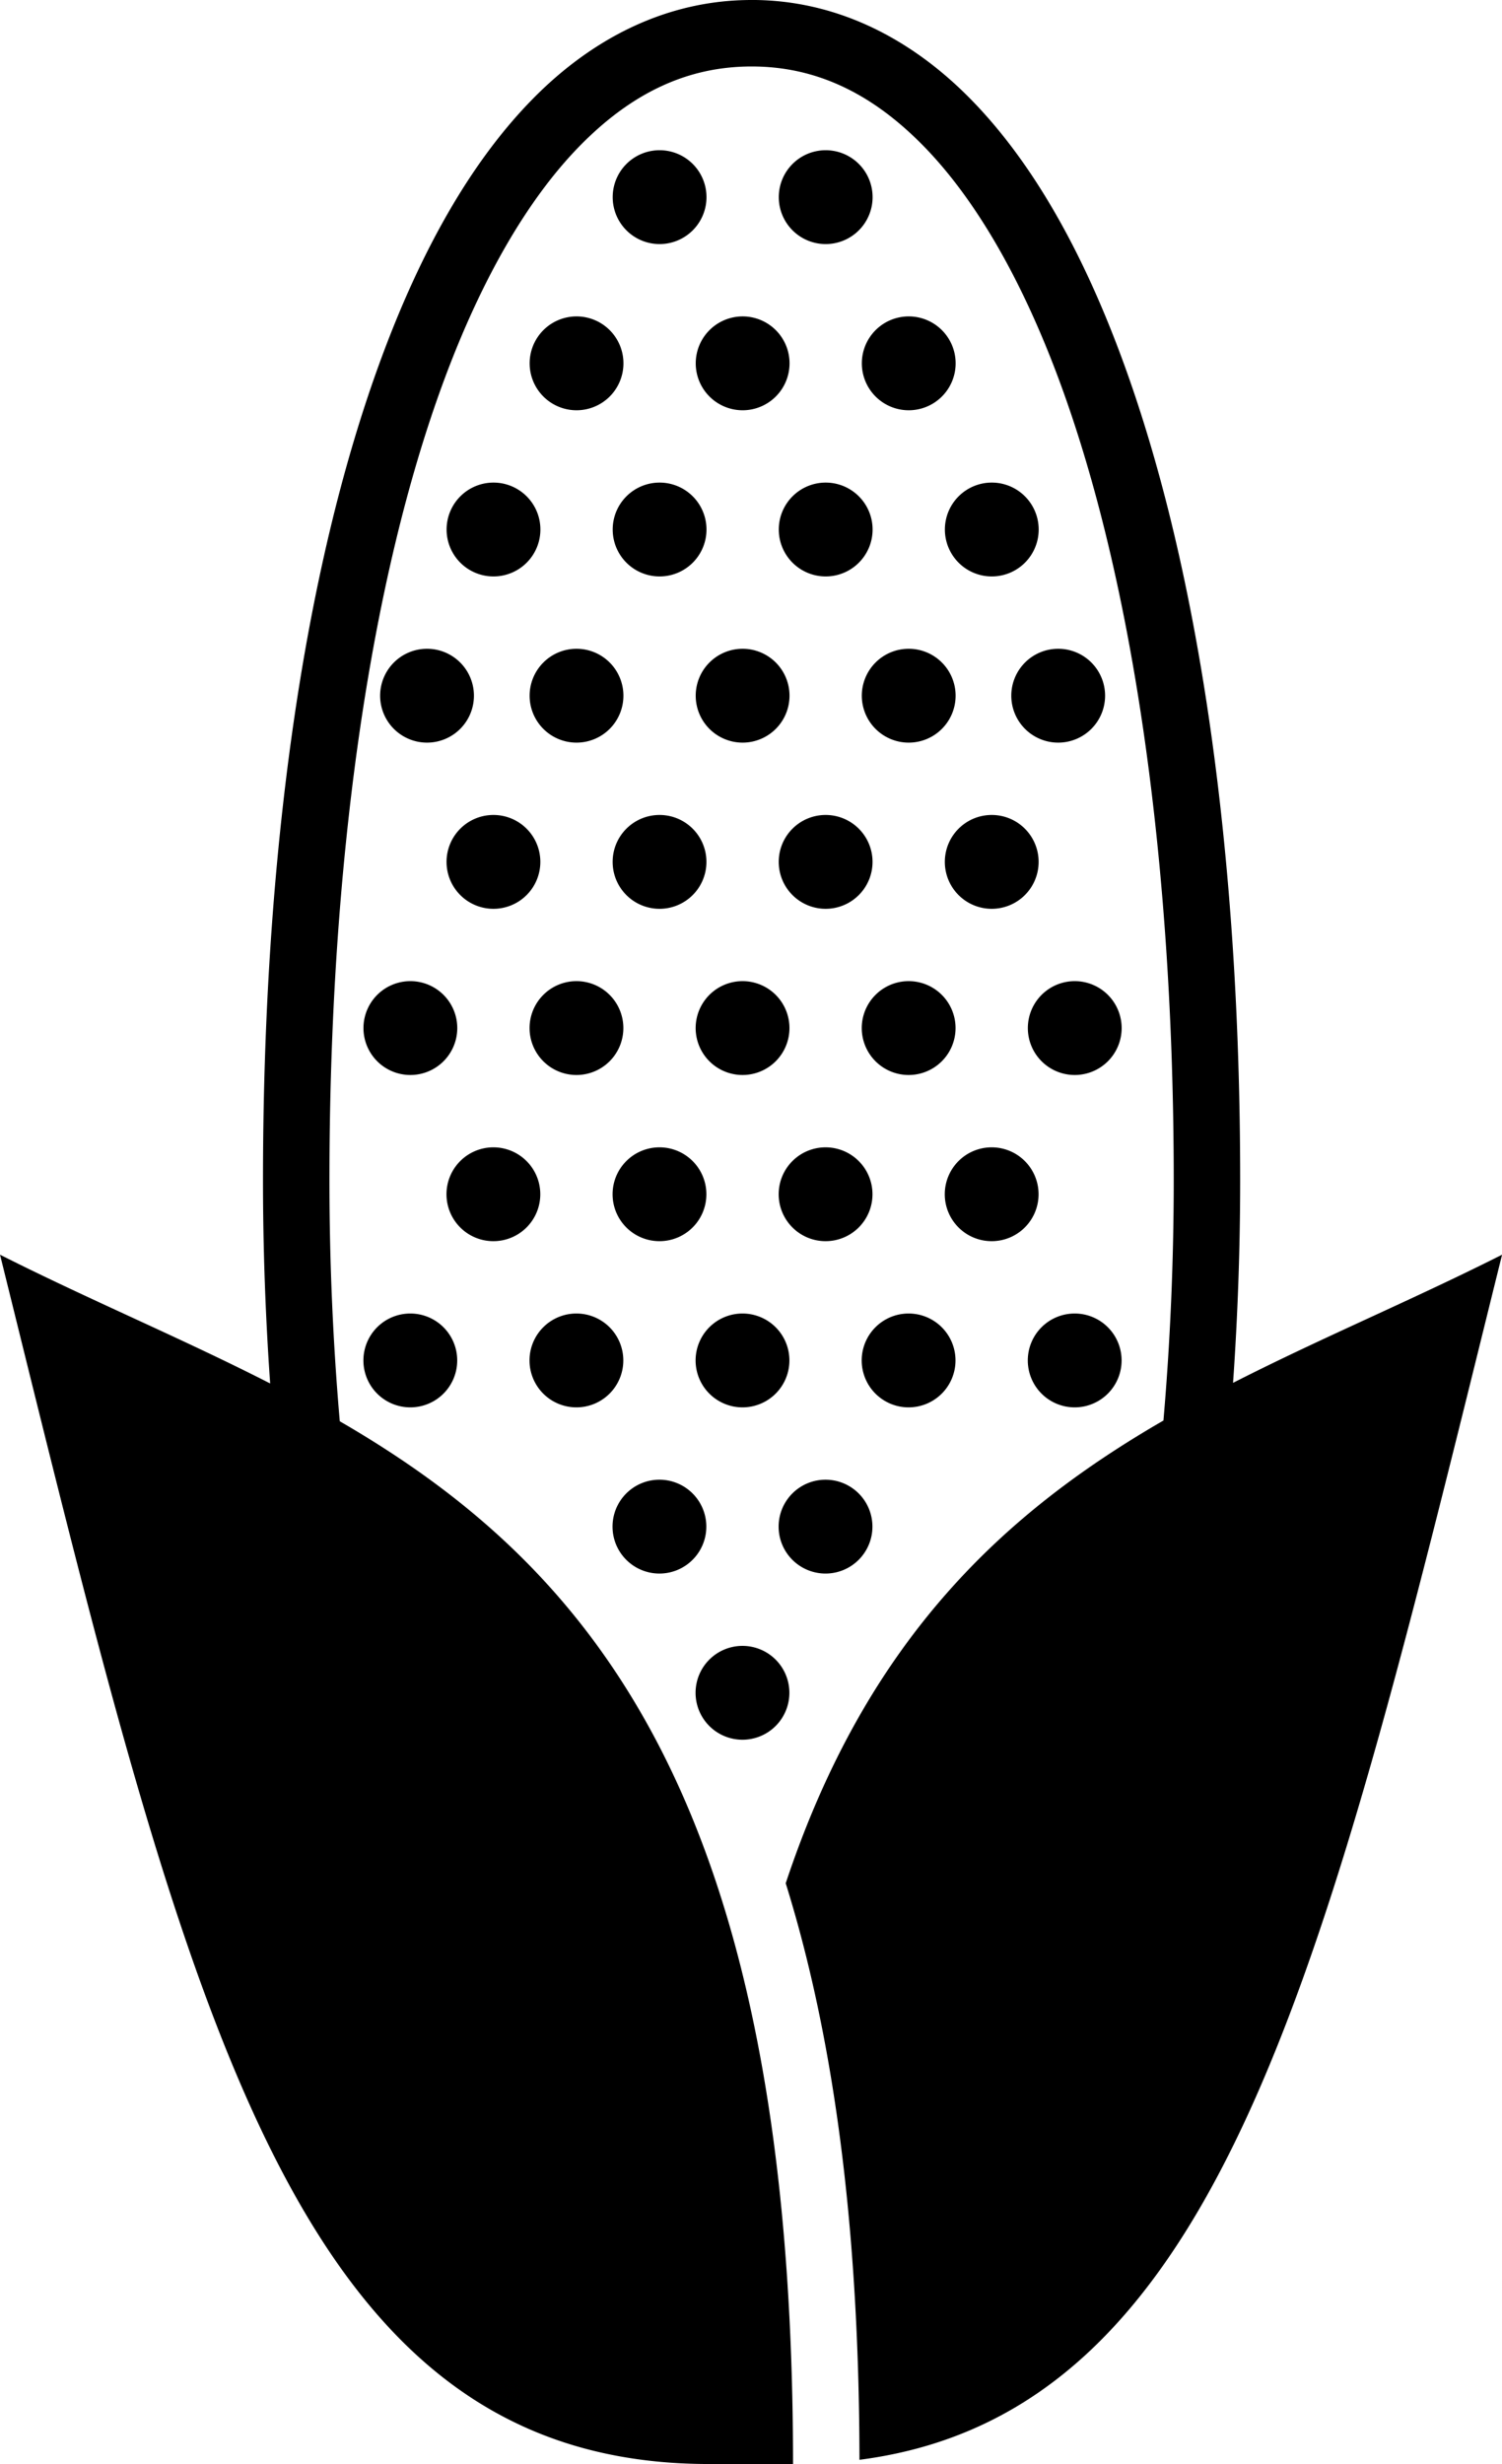 <?xml version="1.0" encoding="UTF-8" standalone="no"?>
<svg
   xmlns:dc="http://purl.org/dc/elements/1.1/"
   xmlns:cc="http://creativecommons.org/ns#"
   xmlns:rdf="http://www.w3.org/1999/02/22-rdf-syntax-ns#"
   xmlns:svg="http://www.w3.org/2000/svg"
   xmlns="http://www.w3.org/2000/svg"
   xmlns:sodipodi="http://sodipodi.sourceforge.net/DTD/sodipodi-0.dtd"
   xmlns:inkscape="http://www.inkscape.org/namespaces/inkscape"
   viewBox="0 0 54.891 90"
   version="1.1"
   x="0px"
   y="0px"
   id="svg10"
   sodipodi:docname="maize.svg"
   width="54.891"
   height="90"
   inkscape:version="0.92.2 (5c3e80d, 2017-08-06)">
  <defs
     id="defs14" />
  <sodipodi:namedview
     pagecolor="#ffffff"
     bordercolor="#666666"
     borderopacity="1"
     objecttolerance="10"
     gridtolerance="10"
     guidetolerance="10"
     inkscape:pageopacity="0"
     inkscape:pageshadow="2"
     inkscape:window-width="750"
     inkscape:window-height="480"
     id="namedview12"
     showgrid="false"
     fit-margin-top="0"
     fit-margin-left="0"
     fit-margin-right="0"
     fit-margin-bottom="0"
     inkscape:zoom="1.888"
     inkscape:cx="-32.935703"
     inkscape:cy="32.50004"
     inkscape:window-x="0"
     inkscape:window-y="0"
     inkscape:window-maximized="0"
     inkscape:current-layer="svg10" />
  <g
     transform="translate(-22.554,-957.362)"
     id="g4">
    <path
       style="color:#000000;font-style:normal;font-variant:normal;font-weight:normal;font-stretch:normal;font-size:medium;line-height:normal;font-family:sans-serif;text-indent:0;text-align:start;text-decoration:none;text-decoration-line:none;text-decoration-style:solid;text-decoration-color:#000000;letter-spacing:normal;word-spacing:normal;text-transform:none;writing-mode:lr-tb;direction:ltr;baseline-shift:baseline;text-anchor:start;white-space:normal;clip-rule:nonzero;display:inline;overflow:visible;visibility:visible;opacity:1;isolation:auto;mix-blend-mode:normal;color-interpolation:sRGB;color-interpolation-filters:linearRGB;solid-color:#000000;solid-opacity:1;fill:#000000;fill-opacity:1;fill-rule:nonzero;stroke:none;stroke-width:8;stroke-linecap:round;stroke-linejoin:round;stroke-miterlimit:4;stroke-dasharray:none;stroke-dashoffset:288.506;stroke-opacity:1;color-rendering:auto;image-rendering:auto;shape-rendering:auto;text-rendering:auto;enable-background:accumulate"
       d="m 50.02,957.362 c -3.059,0 -5.802,1.363 -8.041,3.658 -2.239,2.295 -4.04,5.507 -5.482,9.405 -2.885,7.794 -4.332,18.374 -4.332,30.043 0,2.534 0.093,5.013 0.262,7.426 -3.229,-1.649 -6.597,-3.05 -9.872,-4.703 6.783,27.393 10.539,44.171 25.911,44.171 h 3.069 c 0,-24.251 -7.431,-32.797 -16.564,-38.087 -0.245,-2.838 -0.378,-5.782 -0.378,-8.807 0,-11.467 1.455,-21.834 4.182,-29.201 1.363,-3.684 3.046,-6.606 4.943,-8.551 1.897,-1.945 3.944,-2.926 6.303,-2.926 2.359,0 4.406,0.981 6.303,2.926 1.897,1.945 3.579,4.867 4.943,8.551 2.727,7.367 4.181,17.734 4.181,29.201 0,3.015 -0.132,5.951 -0.376,8.78 -5.746,3.322 -10.822,7.924 -13.804,16.902 1.709,5.48 2.684,12.344 2.695,21.058 13.365,-1.723 17.073,-18.128 23.484,-44.017 -3.262,1.646 -6.615,3.041 -9.831,4.681 0.168,-2.407 0.26,-4.878 0.26,-7.405 0,-11.67 -1.447,-22.249 -4.332,-30.043 -1.442,-3.897 -3.243,-7.11 -5.482,-9.405 -2.239,-2.295 -4.982,-3.658 -8.041,-3.658 z m -3.361,5.487 a 1.714,1.714 0 0 0 -1.714,1.714 1.714,1.714 0 0 0 1.714,1.714 1.714,1.714 0 0 0 1.714,-1.714 1.714,1.714 0 0 0 -1.714,-1.714 z m 6.07,0 a 1.714,1.714 0 0 0 -1.714,1.714 1.714,1.714 0 0 0 1.714,1.714 1.714,1.714 0 0 0 1.714,-1.714 1.714,1.714 0 0 0 -1.714,-1.714 z m -9.105,6.07 a 1.714,1.714 0 0 0 -1.714,1.714 1.714,1.714 0 0 0 1.714,1.714 1.714,1.714 0 0 0 1.714,-1.714 1.714,1.714 0 0 0 -1.714,-1.714 z m 6.07,0 a 1.714,1.714 0 0 0 -1.714,1.714 1.714,1.714 0 0 0 1.714,1.714 1.714,1.714 0 0 0 1.714,-1.714 1.714,1.714 0 0 0 -1.714,-1.714 z m 6.07,0 a 1.714,1.714 0 0 0 -1.714,1.714 1.714,1.714 0 0 0 1.714,1.714 1.714,1.714 0 0 0 1.714,-1.714 1.714,1.714 0 0 0 -1.714,-1.714 z m -15.175,6.07 a 1.714,1.714 0 0 0 -1.714,1.714 1.714,1.714 0 0 0 1.714,1.714 1.714,1.714 0 0 0 1.714,-1.714 1.714,1.714 0 0 0 -1.714,-1.714 z m 6.07,0 a 1.714,1.714 0 0 0 -1.714,1.714 1.714,1.714 0 0 0 1.714,1.714 1.714,1.714 0 0 0 1.714,-1.714 1.714,1.714 0 0 0 -1.714,-1.714 z m 6.07,0 a 1.714,1.714 0 0 0 -1.714,1.714 1.714,1.714 0 0 0 1.714,1.714 1.714,1.714 0 0 0 1.714,-1.714 1.714,1.714 0 0 0 -1.714,-1.714 z m 6.07,0 a 1.714,1.714 0 0 0 -1.714,1.714 1.714,1.714 0 0 0 1.714,1.714 1.714,1.714 0 0 0 1.714,-1.714 1.714,1.714 0 0 0 -1.714,-1.714 z m -20.639,6.07 a 1.714,1.714 0 0 0 -1.714,1.714 1.714,1.714 0 0 0 1.714,1.714 1.714,1.714 0 0 0 1.714,-1.714 1.714,1.714 0 0 0 -1.714,-1.714 z m 5.463,0 a 1.714,1.714 0 0 0 -1.714,1.714 1.714,1.714 0 0 0 1.714,1.714 1.714,1.714 0 0 0 1.714,-1.714 1.714,1.714 0 0 0 -1.714,-1.714 z m 6.07,0 a 1.714,1.714 0 0 0 -1.714,1.714 1.714,1.714 0 0 0 1.714,1.714 1.714,1.714 0 0 0 1.714,-1.714 1.714,1.714 0 0 0 -1.714,-1.714 z m 6.07,0 a 1.714,1.714 0 0 0 -1.714,1.714 1.714,1.714 0 0 0 1.714,1.714 1.714,1.714 0 0 0 1.714,-1.714 1.714,1.714 0 0 0 -1.714,-1.714 z m 5.463,0 a 1.714,1.714 0 0 0 -1.714,1.714 1.714,1.714 0 0 0 1.714,1.714 1.714,1.714 0 0 0 1.714,-1.714 1.714,1.714 0 0 0 -1.714,-1.714 z m -20.639,6.07 a 1.714,1.714 0 0 0 -1.714,1.714 1.714,1.714 0 0 0 1.714,1.714 1.714,1.714 0 0 0 1.714,-1.714 1.714,1.714 0 0 0 -1.714,-1.714 z m 6.07,0 a 1.714,1.714 0 0 0 -1.714,1.714 1.714,1.714 0 0 0 1.714,1.714 1.714,1.714 0 0 0 1.714,-1.714 1.714,1.714 0 0 0 -1.714,-1.714 z m 6.07,0 a 1.714,1.714 0 0 0 -1.714,1.714 1.714,1.714 0 0 0 1.714,1.714 1.714,1.714 0 0 0 1.714,-1.714 1.714,1.714 0 0 0 -1.714,-1.714 z m 6.07,0 a 1.714,1.714 0 0 0 -1.714,1.714 1.714,1.714 0 0 0 1.714,1.714 1.714,1.714 0 0 0 1.714,-1.714 1.714,1.714 0 0 0 -1.714,-1.714 z m -21.246,6.07 a 1.714,1.714 0 0 0 -1.714,1.714 1.714,1.714 0 0 0 1.714,1.714 1.714,1.714 0 0 0 1.714,-1.714 1.714,1.714 0 0 0 -1.714,-1.714 z m 6.07,0 a 1.714,1.714 0 0 0 -1.714,1.714 1.714,1.714 0 0 0 1.714,1.714 1.714,1.714 0 0 0 1.714,-1.714 1.714,1.714 0 0 0 -1.714,-1.714 z m 6.07,0 a 1.714,1.714 0 0 0 -1.714,1.714 1.714,1.714 0 0 0 1.714,1.714 1.714,1.714 0 0 0 1.714,-1.714 1.714,1.714 0 0 0 -1.714,-1.714 z m 6.07,0 a 1.714,1.714 0 0 0 -1.714,1.714 1.714,1.714 0 0 0 1.714,1.714 1.714,1.714 0 0 0 1.714,-1.714 1.714,1.714 0 0 0 -1.714,-1.714 z m 6.07,0 a 1.714,1.714 0 0 0 -1.714,1.714 1.714,1.714 0 0 0 1.714,1.714 1.714,1.714 0 0 0 1.714,-1.714 1.714,1.714 0 0 0 -1.714,-1.714 z m -21.246,6.07 a 1.714,1.714 0 0 0 -1.714,1.714 1.714,1.714 0 0 0 1.714,1.714 1.714,1.714 0 0 0 1.714,-1.714 1.714,1.714 0 0 0 -1.714,-1.714 z m 6.07,0 a 1.714,1.714 0 0 0 -1.714,1.714 1.714,1.714 0 0 0 1.714,1.714 1.714,1.714 0 0 0 1.714,-1.714 1.714,1.714 0 0 0 -1.714,-1.714 z m 6.07,0 a 1.714,1.714 0 0 0 -1.714,1.714 1.714,1.714 0 0 0 1.714,1.714 1.714,1.714 0 0 0 1.714,-1.714 1.714,1.714 0 0 0 -1.714,-1.714 z m 6.07,0 a 1.714,1.714 0 0 0 -1.714,1.714 1.714,1.714 0 0 0 1.714,1.714 1.714,1.714 0 0 0 1.714,-1.714 1.714,1.714 0 0 0 -1.714,-1.714 z m -21.246,6.07 a 1.714,1.714 0 0 0 -1.714,1.714 1.714,1.714 0 0 0 1.714,1.714 1.714,1.714 0 0 0 1.714,-1.714 1.714,1.714 0 0 0 -1.714,-1.714 z m 6.07,0 a 1.714,1.714 0 0 0 -1.714,1.714 1.714,1.714 0 0 0 1.714,1.714 1.714,1.714 0 0 0 1.714,-1.714 1.714,1.714 0 0 0 -1.714,-1.714 z m 6.07,0 a 1.714,1.714 0 0 0 -1.714,1.714 1.714,1.714 0 0 0 1.714,1.714 1.714,1.714 0 0 0 1.714,-1.714 1.714,1.714 0 0 0 -1.714,-1.714 z m 6.07,0 a 1.714,1.714 0 0 0 -1.714,1.714 1.714,1.714 0 0 0 1.714,1.714 1.714,1.714 0 0 0 1.714,-1.714 1.714,1.714 0 0 0 -1.714,-1.714 z m 6.07,0 a 1.714,1.714 0 0 0 -1.714,1.714 1.714,1.714 0 0 0 1.714,1.714 1.714,1.714 0 0 0 1.714,-1.714 1.714,1.714 0 0 0 -1.714,-1.714 z m 4.573,3.164 c -0.037,0.02 -0.075,0.04 -0.112,0.06 0.037,-0.02 0.075,-0.04 0.112,-0.06 z m -19.749,2.906 a 1.714,1.714 0 0 0 -1.714,1.714 1.714,1.714 0 0 0 1.714,1.714 1.714,1.714 0 0 0 1.714,-1.714 1.714,1.714 0 0 0 -1.714,-1.714 z m 6.07,0 a 1.714,1.714 0 0 0 -1.714,1.714 1.714,1.714 0 0 0 1.714,1.714 1.714,1.714 0 0 0 1.714,-1.714 1.714,1.714 0 0 0 -1.714,-1.714 z m -3.035,6.07 a 1.714,1.714 0 0 0 -1.714,1.714 1.714,1.714 0 0 0 1.714,1.714 1.714,1.714 0 0 0 1.714,-1.714 1.714,1.714 0 0 0 -1.714,-1.714 z"
       id="path2"
       inkscape:connector-curvature="0" />
  </g>
</svg>
